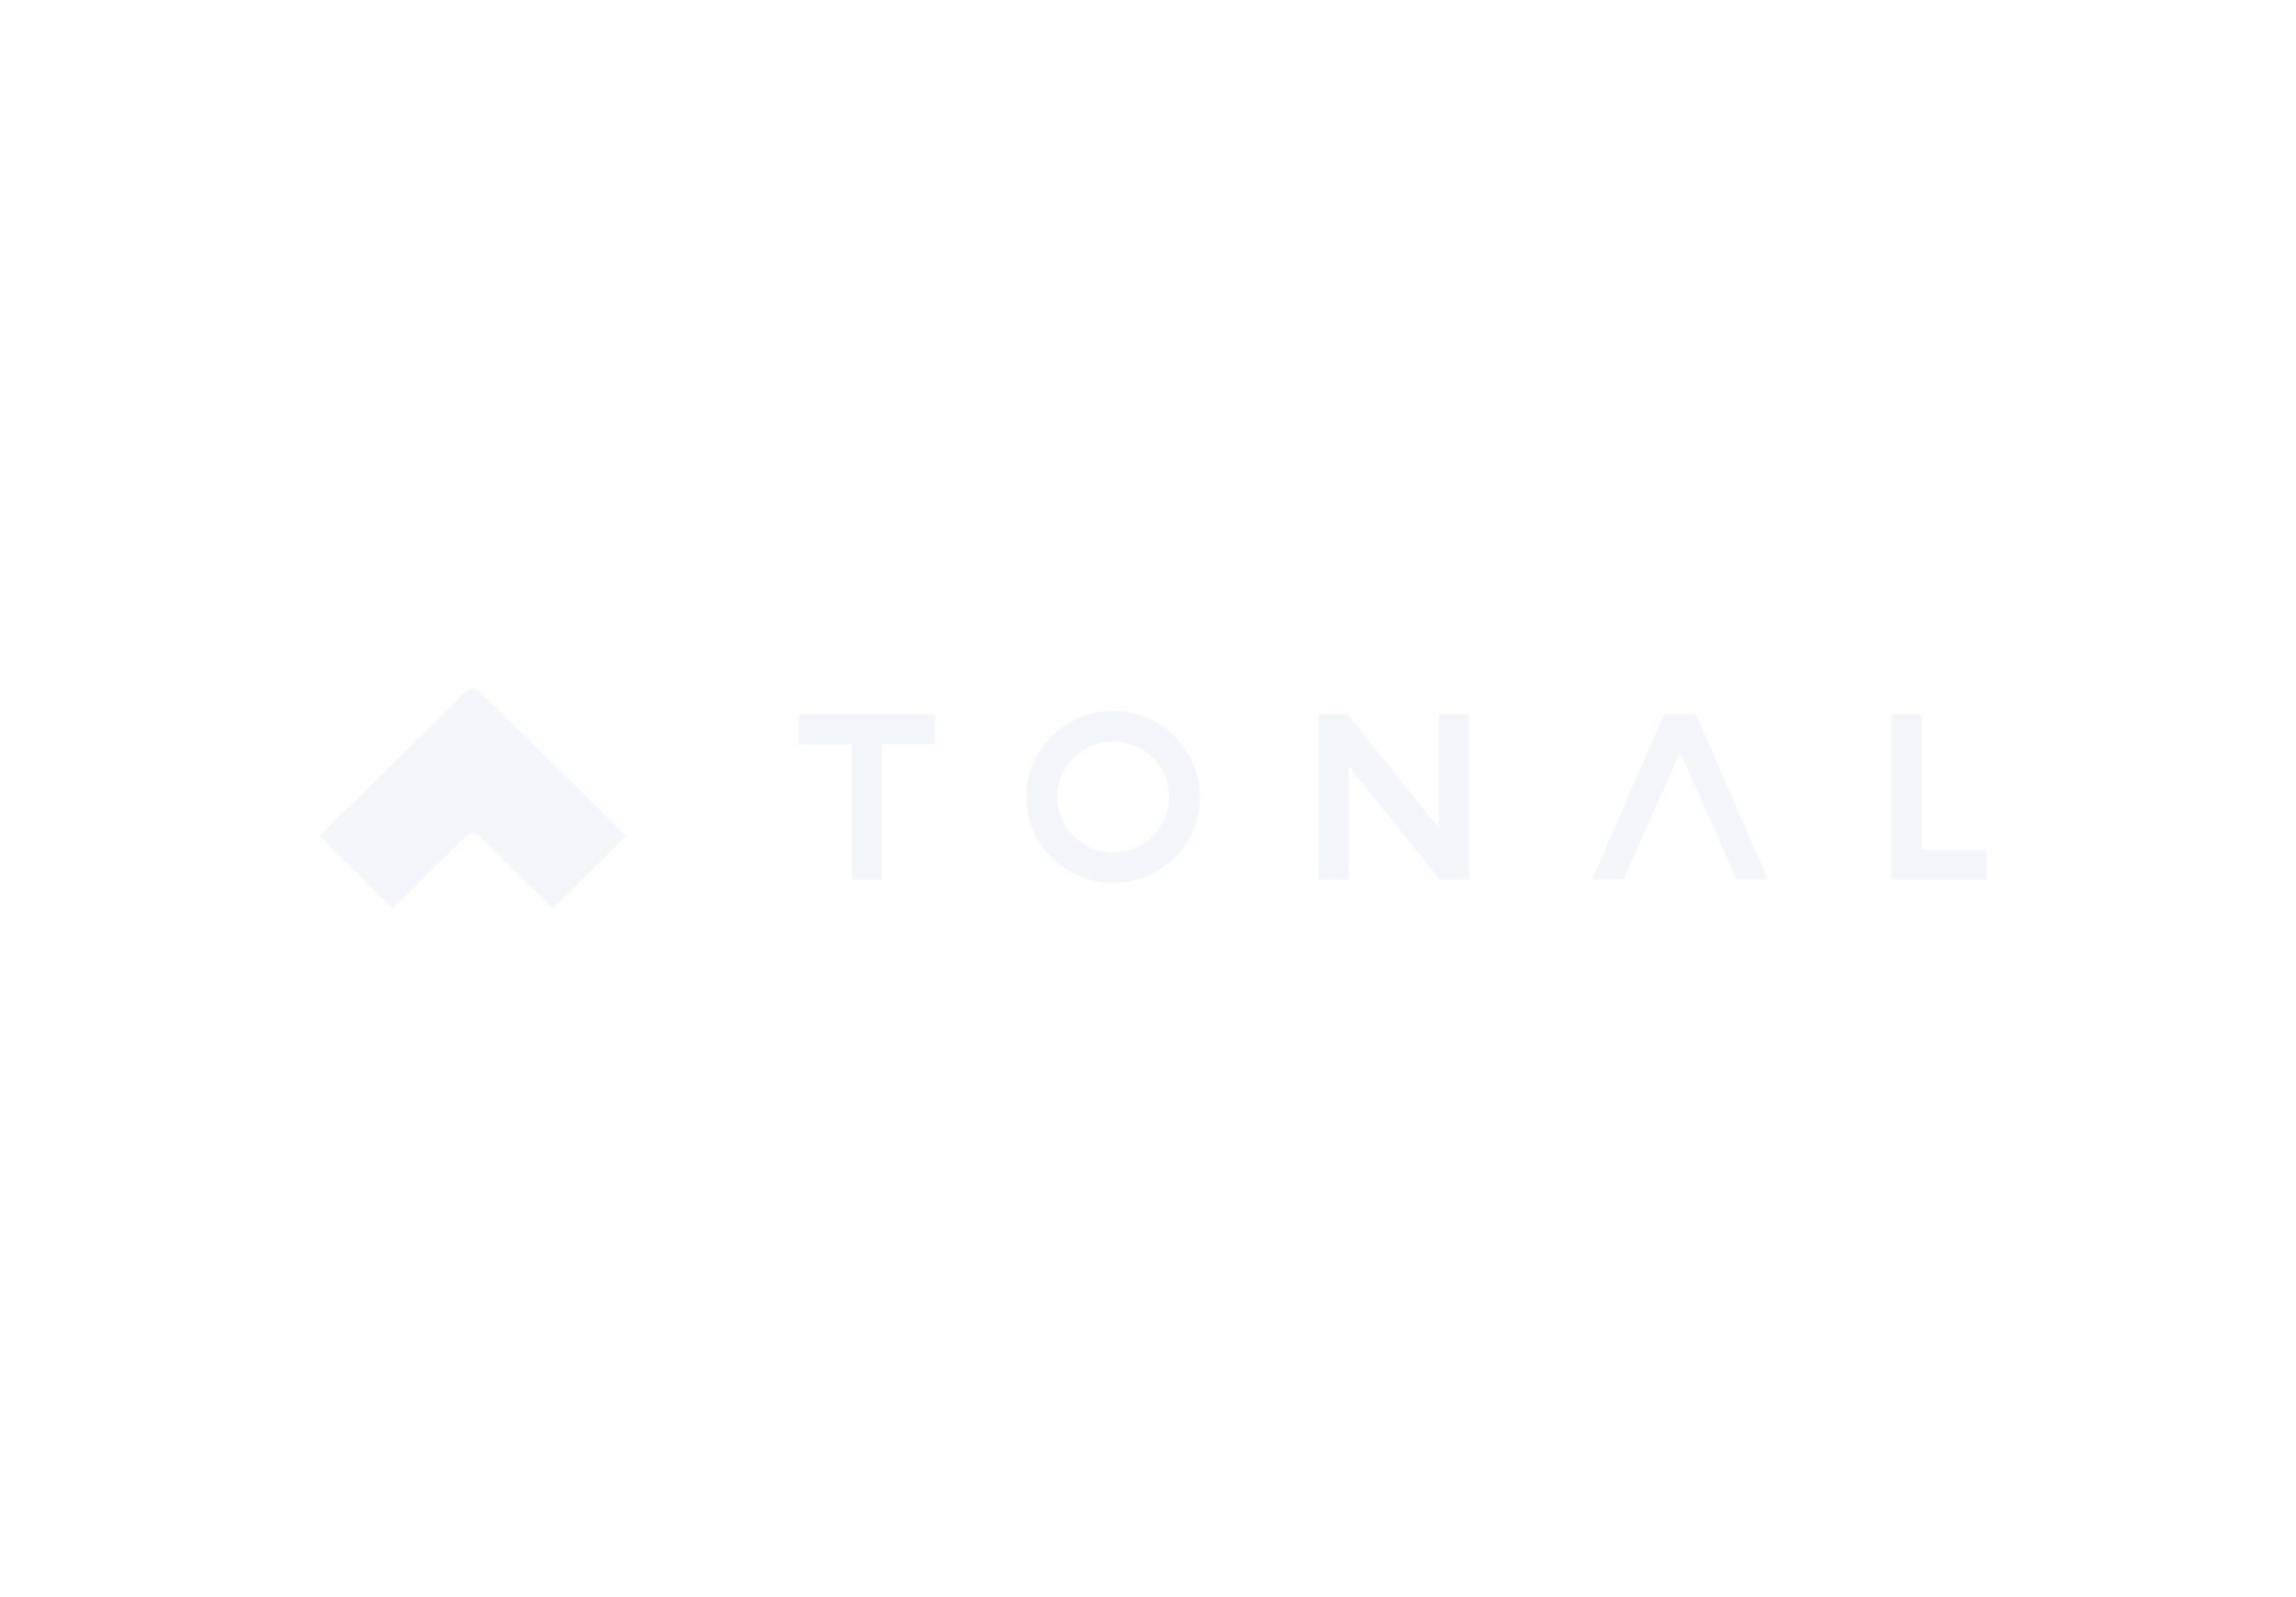 <svg height="160" viewBox="0 0 230 160" width="230" xmlns="http://www.w3.org/2000/svg"><path d="m46.684 69.274c.37-.365.97-.365 1.34 0l14.685 14.487-7.336 7.238-7.348-7.25c-.37-.365-.97-.365-1.34 0l-7.349 7.251-7.336-7.238zm64.824 1.958c4.792 0 8.691 3.862 8.691 8.609s-3.899 8.609-8.691 8.609-8.691-3.862-8.691-8.609 3.899-8.609 8.691-8.609zm35.478.342c.095 0 .173.082.173.177v16.18c0 .1-.083.177-.178.177h-2.685c-.006-.006-.012-.006-.018-.006 0 0-.006-.006-.012-.006-.003 0-.006-.001-.009-.003-.003-.001-.006-.003-.009-.003-.003 0-.004-.002-.006-.003-.002-.002-.003-.003-.006-.003-.003-.003-.006-.004-.009-.006-.003-.002-.006-.003-.009-.006l-.012-.012-.012-.012-.006-.006-9.084-11.315v11.209c0 .1-.083.177-.179.177h-2.661c-.101 0-.178-.083-.178-.177v-16.18c0-.1.083-.177.178-.177h2.673c.066 0 .119.041.149.094l9.06 11.303v-11.227c0-.1.083-.177.178-.177zm-53.502 0c.095 0 .179.082.185.171v2.636c0 .1-.083.177-.178.177h-5.155v13.373c0 .1-.083.177-.178.177h-2.661c-.101 0-.179-.083-.179-.177v-13.367h-5.155c-.101 0-.178-.083-.178-.177v-2.636c0-.1.083-.177.178-.177zm98.837 0c.102 0 .179.082.179.177v13.367h6.327c.096 0 .173.083.173.177v2.636c0 .1-.083.177-.179.177h-9.162c-.099 0-.179-.083-.179-.177v-16.18c0-.1.086-.177.179-.177zm-22.549-.018c.074 0 .131.041.16.106l7.066 16.197c.026.053.019.118 0 .165-.035.047-.09.077-.147.077l-2.773-.018c-.074 0-.131-.041-.163-.106l-5.611-12.607-5.614 12.607c-.032.065-.09.106-.16.106l-2.777.018c-.058 0-.118-.03-.147-.077-.029-.047-.035-.112-.013-.165l7.066-16.197c.029-.065.09-.106.16-.106zm-58.258 2.718c-3.096 0-5.619 2.5-5.619 5.566 0 3.066 2.524 5.566 5.619 5.566 3.095 0 5.619-2.494 5.619-5.566 0-3.072-2.524-5.566-5.619-5.566z" fill="#d4e1ed" fill-rule="evenodd" opacity=".301"/></svg>